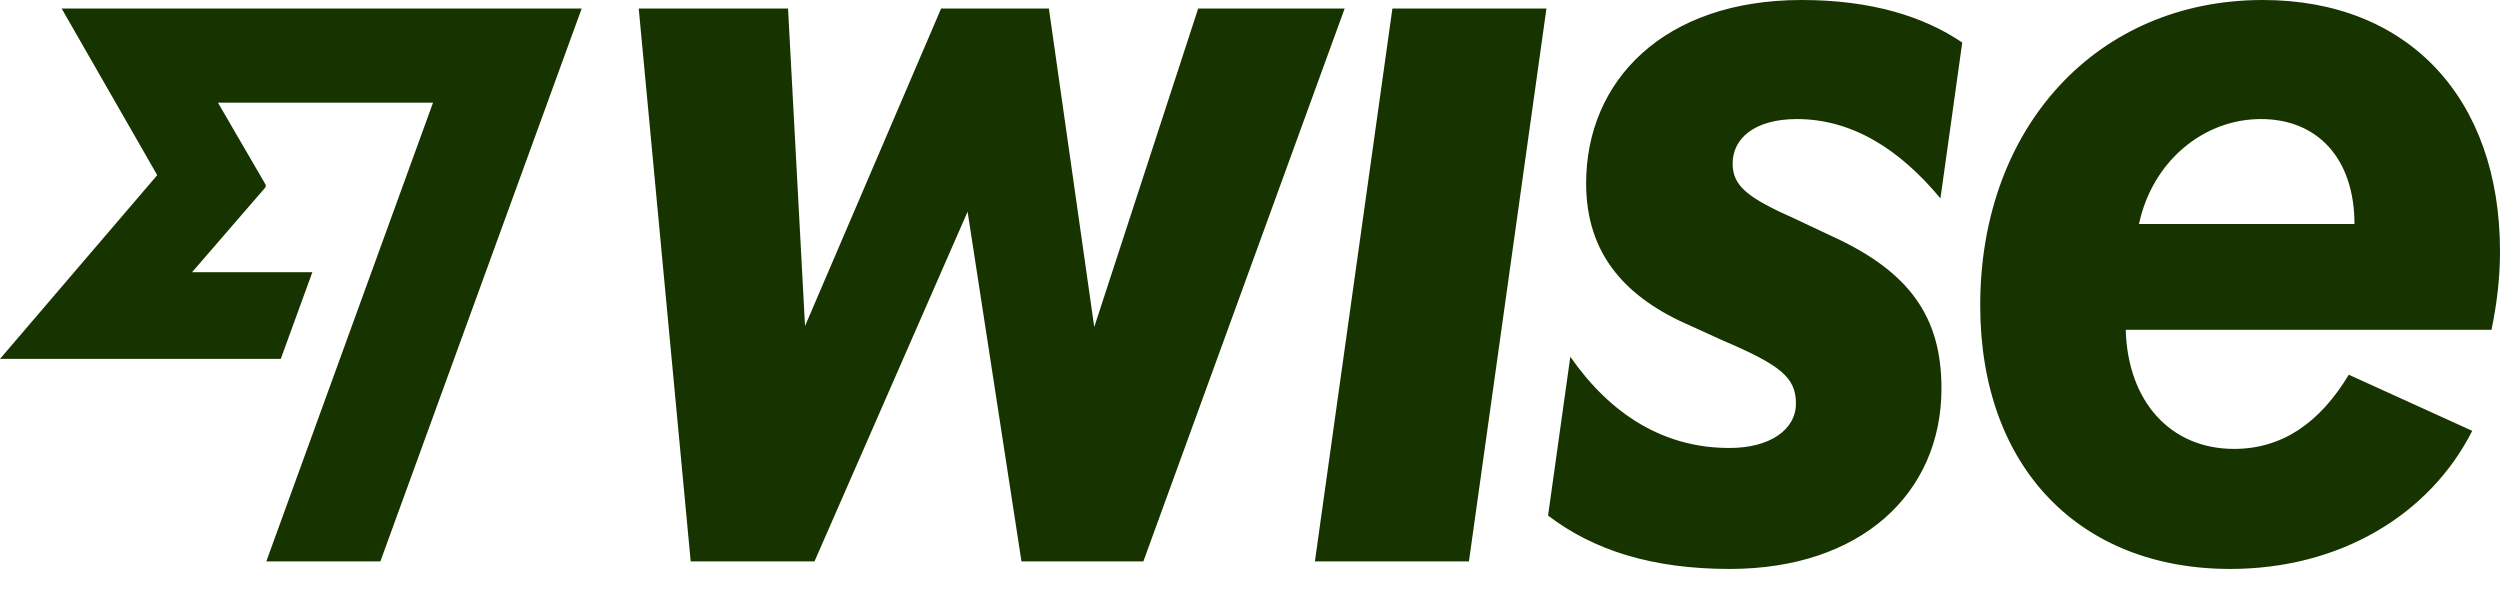 <svg width="80" height="19" viewBox="0 0 80 19" fill="none" xmlns="http://www.w3.org/2000/svg">
<g clip-path="url(#clip0_1801_4946)">
<path d="M44.557 0.272H49.486L47.006 17.964H42.077L44.557 0.272ZM38.342 0.272L35.016 10.464L33.564 0.272H30.116L25.761 10.433L25.217 0.272H20.439L22.102 17.964H26.064L30.963 6.774L32.687 17.964H36.588L43.029 0.272H38.342ZM79.728 10.554H68.024C68.085 12.853 69.461 14.365 71.487 14.365C73.014 14.365 74.224 13.548 75.161 11.991L79.112 13.787C77.755 16.462 74.894 18.206 71.366 18.206C66.558 18.206 63.367 14.97 63.367 9.768C63.367 4.052 67.117 0 72.409 0C77.067 0 80 3.145 80 8.044C80 8.861 79.909 9.677 79.728 10.554ZM75.343 7.167C75.343 5.111 74.194 3.81 72.349 3.81C70.504 3.81 68.871 5.171 68.448 7.167H75.343ZM5.032 5.604L0 11.484H8.985L9.995 8.711H6.145L8.498 5.991L8.505 5.918L6.975 3.286H13.857L8.522 17.964H12.172L18.614 0.272H1.972L5.031 5.604H5.032ZM57.5 3.81C59.239 3.81 60.763 4.745 62.094 6.348L62.792 1.361C61.553 0.522 59.874 0 57.651 0C53.236 0 50.756 2.586 50.756 5.867C50.756 8.143 52.026 9.534 54.113 10.433L55.111 10.887C56.971 11.681 57.47 12.074 57.47 12.913C57.47 13.752 56.631 14.335 55.353 14.335C53.243 14.342 51.535 13.261 50.25 11.416L49.538 16.498C51.001 17.614 52.878 18.206 55.353 18.206C59.549 18.206 62.127 15.786 62.127 12.429C62.127 10.146 61.114 8.679 58.559 7.53L57.47 7.016C55.958 6.343 55.444 5.973 55.444 5.232C55.444 4.43 56.147 3.81 57.5 3.81Z" fill="#163300"/>
</g>
<defs>
<clipPath id="clip0_1801_4946">
<rect width="80" height="18.206" fill="white"/>
</clipPath>
</defs>
</svg>
